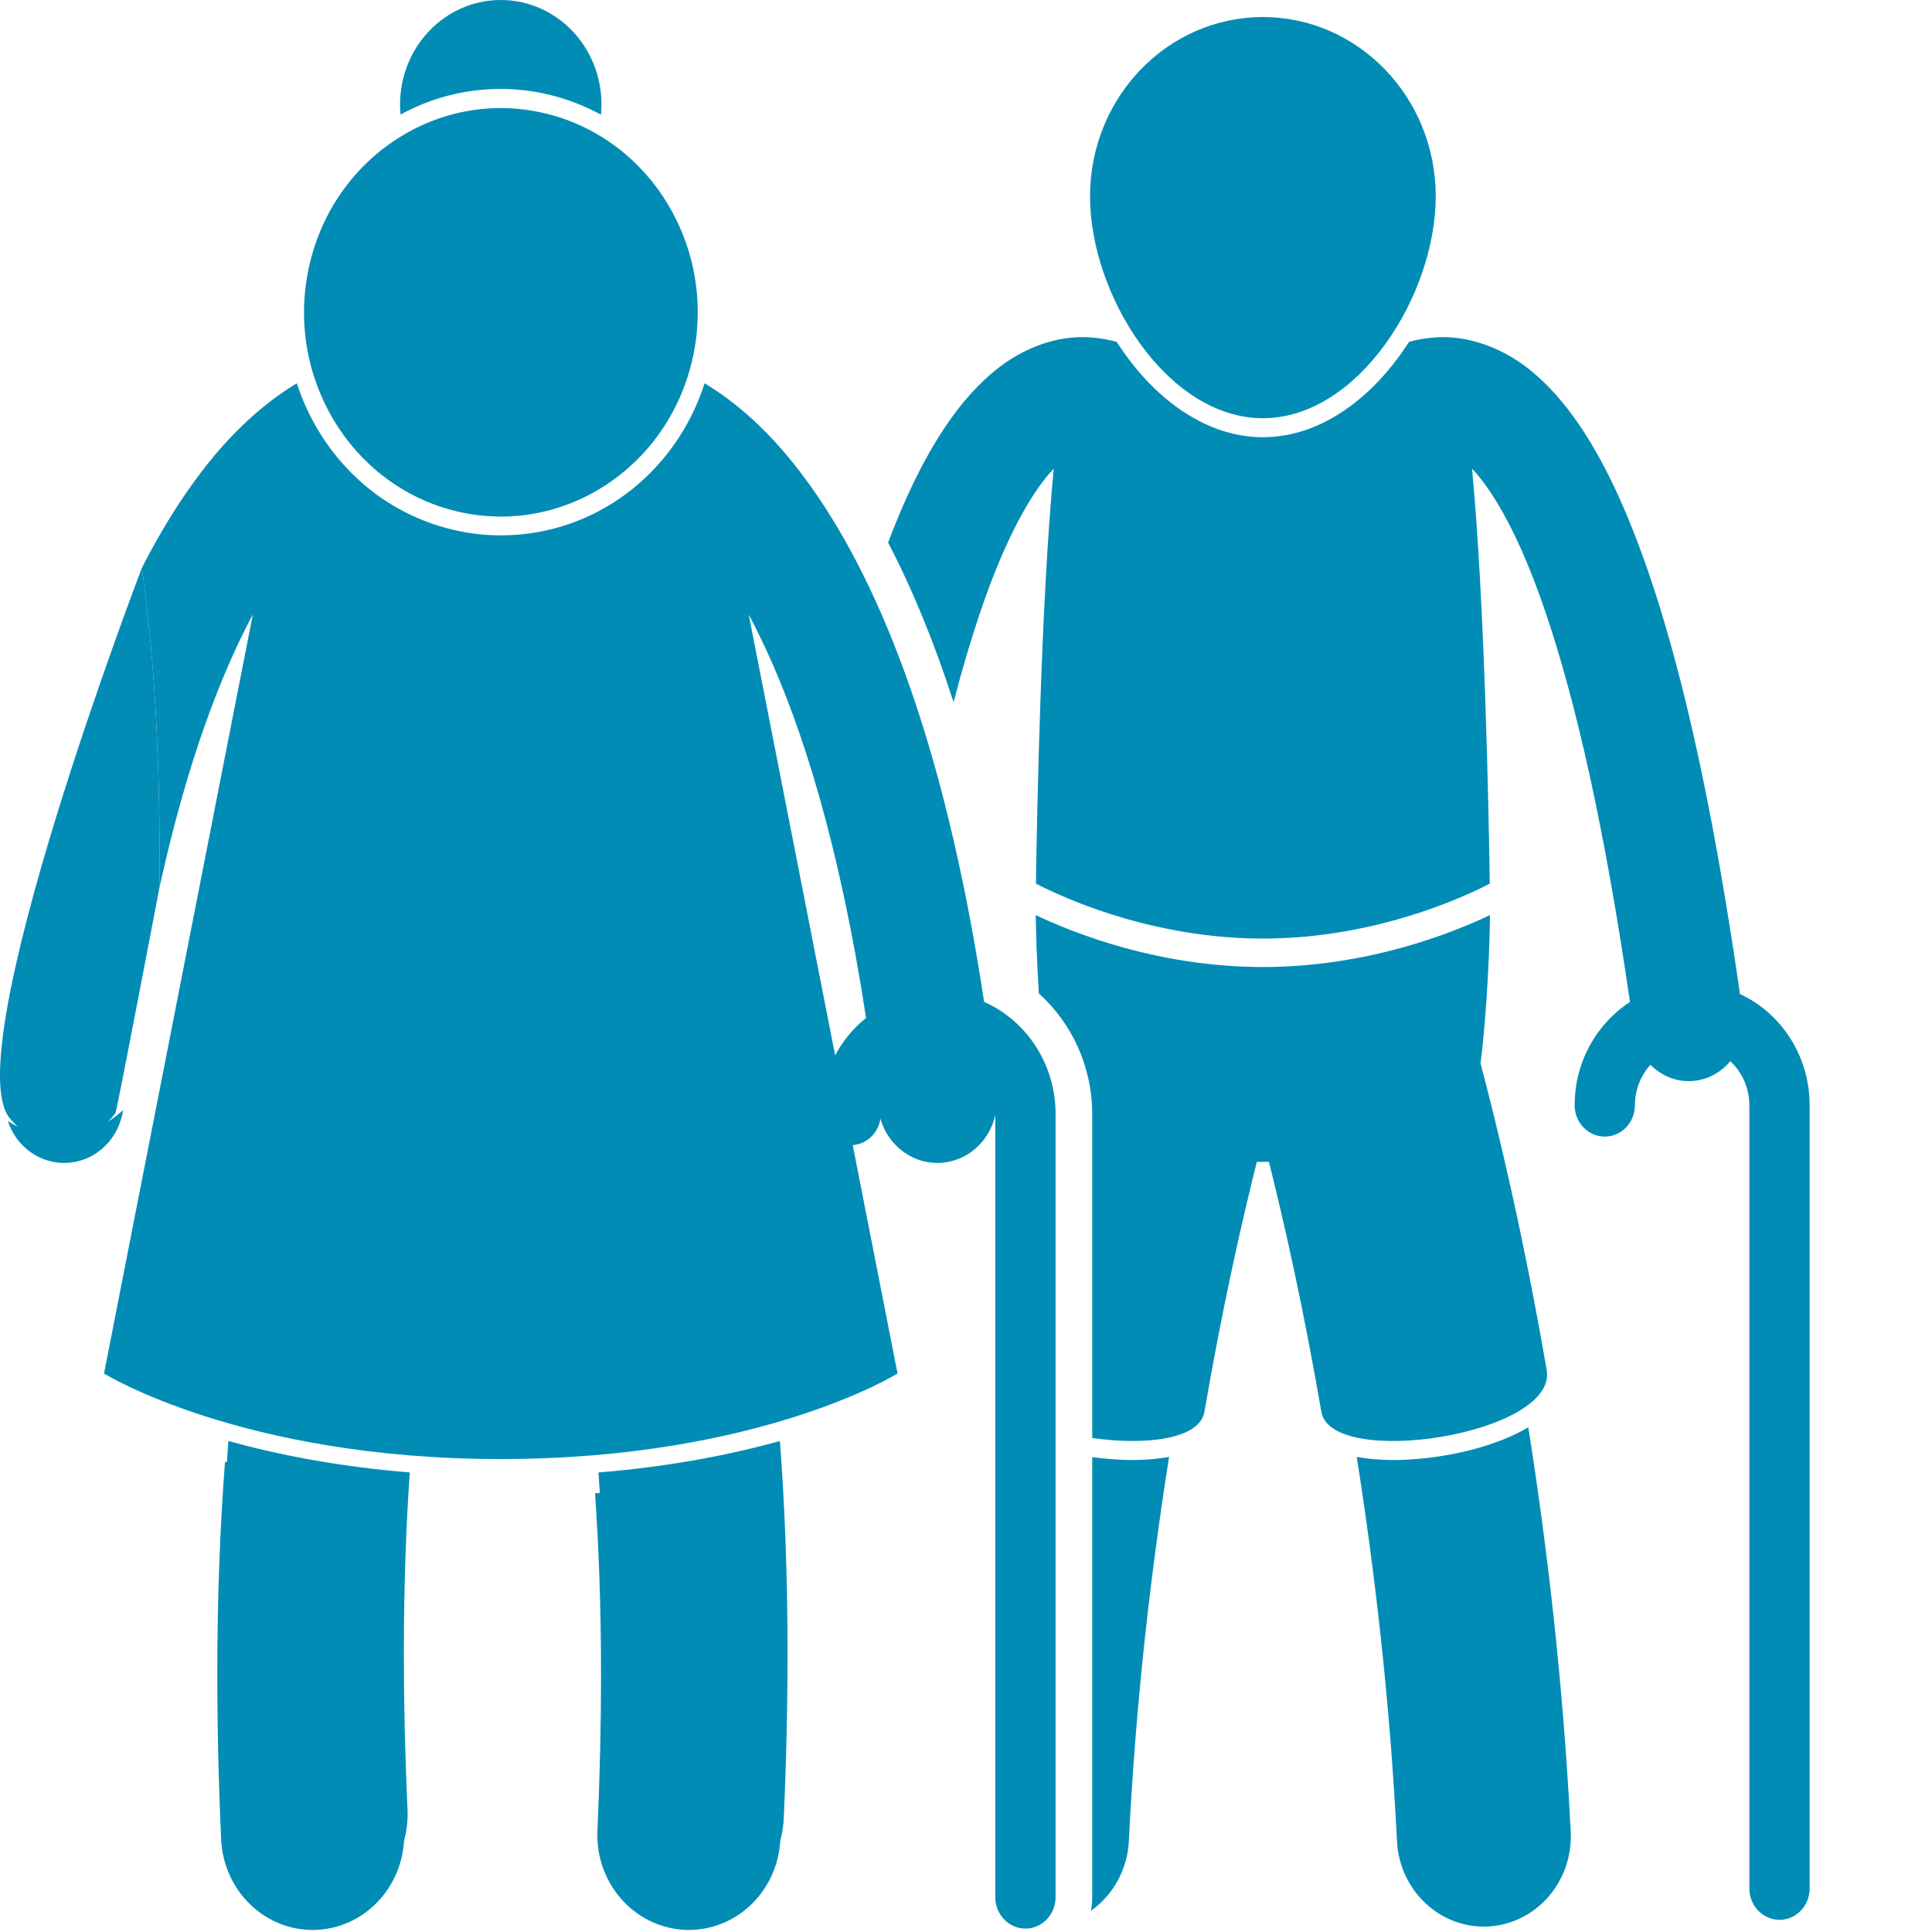 <svg width="30" height="30" viewBox="0 0 30 30" fill="none" xmlns="http://www.w3.org/2000/svg">
<path d="M3.487 28.239C3.445 27.317 3.427 26.465 3.427 25.683C3.427 24.398 3.476 23.299 3.547 22.376C4.298 22.584 5.238 22.773 6.363 22.864C6.308 23.657 6.271 24.594 6.271 25.683C6.271 26.419 6.288 27.224 6.328 28.1C6.365 28.914 5.759 29.605 4.975 29.643C4.952 29.644 4.929 29.645 4.906 29.645C4.152 29.645 3.523 29.029 3.487 28.239Z" fill="#018CB5"/>
<path d="M9.33 28.101C9.369 27.224 9.386 26.419 9.386 25.683C9.386 24.592 9.348 23.657 9.293 22.864C10.418 22.773 11.359 22.584 12.11 22.376C12.181 23.3 12.229 24.398 12.229 25.683C12.229 26.466 12.211 27.317 12.17 28.239C12.134 29.029 11.506 29.645 10.751 29.645C10.729 29.645 10.706 29.645 10.684 29.643C9.899 29.605 9.293 28.915 9.33 28.101Z" fill="#018CB5"/>
<path d="M21.067 22.622C21.343 24.37 21.583 26.397 21.692 28.586C21.729 29.334 22.326 29.916 23.04 29.916C23.063 29.916 23.087 29.915 23.11 29.914C23.855 29.874 24.428 29.215 24.39 28.442C24.274 26.128 24.022 23.998 23.731 22.163C23.177 22.494 22.319 22.671 21.633 22.671C21.422 22.671 21.233 22.654 21.067 22.622ZM17.587 22.671C17.389 22.671 17.176 22.655 16.96 22.626V29.461C16.96 29.533 16.953 29.603 16.94 29.671C17.276 29.433 17.506 29.041 17.529 28.586C17.637 26.397 17.876 24.37 18.154 22.622C17.987 22.654 17.798 22.671 17.587 22.671Z" fill="#018CB5"/>
<path d="M23.137 14.209C22.554 14.487 21.236 15.015 19.61 15.016C17.984 15.015 16.666 14.487 16.083 14.21C16.086 14.462 16.099 14.916 16.131 15.426C16.637 15.881 16.959 16.551 16.96 17.299V22.329C17.795 22.448 18.629 22.348 18.702 21.924C18.98 20.307 19.281 18.977 19.516 18.041H19.704C19.939 18.978 20.24 20.307 20.518 21.924C20.672 22.816 24.19 22.276 24.017 21.274C23.655 19.178 23.259 17.528 22.99 16.513C23.099 15.64 23.131 14.636 23.137 14.209ZM19.61 6.494C21.092 6.494 22.294 4.587 22.294 3.049C22.294 1.511 21.092 0.265 19.61 0.265C18.128 0.265 16.926 1.511 16.926 3.049C16.926 4.587 18.128 6.494 19.61 6.494Z" fill="#018CB5"/>
<path d="M27.018 15.435C26.456 11.523 25.793 9.106 25.072 7.574C24.698 6.786 24.306 6.224 23.858 5.829C23.621 5.618 23.36 5.463 23.093 5.364C22.862 5.278 22.627 5.233 22.401 5.235C22.213 5.237 22.04 5.265 21.88 5.308C21.336 6.158 20.523 6.789 19.61 6.789C18.698 6.789 17.884 6.158 17.34 5.308C17.18 5.265 17.008 5.237 16.819 5.235C16.333 5.23 15.805 5.435 15.362 5.829C14.915 6.224 14.522 6.786 14.148 7.574C14.027 7.831 13.908 8.114 13.79 8.425C14.169 9.15 14.508 9.978 14.807 10.903C14.942 10.386 15.078 9.929 15.213 9.529C15.634 8.275 16.063 7.589 16.362 7.278C16.163 9.373 16.102 12.652 16.086 13.721C16.127 13.742 16.177 13.767 16.239 13.797C16.417 13.883 16.678 13.998 17.005 14.113C17.659 14.344 18.573 14.574 19.61 14.574C21.166 14.575 22.445 14.055 22.981 13.797C23.042 13.768 23.093 13.742 23.133 13.721C23.118 12.652 23.056 9.373 22.858 7.277C23.037 7.464 23.264 7.788 23.508 8.288C23.669 8.62 23.838 9.029 24.006 9.529C24.456 10.855 24.91 12.8 25.31 15.559C24.795 15.894 24.451 16.486 24.451 17.163C24.451 17.431 24.661 17.649 24.919 17.649C25.177 17.649 25.387 17.431 25.387 17.163C25.387 16.92 25.479 16.699 25.628 16.534C25.784 16.691 25.993 16.787 26.22 16.788C26.261 16.788 26.301 16.785 26.342 16.779C26.555 16.747 26.738 16.635 26.868 16.478C27.049 16.647 27.164 16.891 27.164 17.163V29.325C27.164 29.593 27.374 29.811 27.632 29.811C27.89 29.811 28.1 29.593 28.1 29.325L28.1 17.163C28.1 16.392 27.655 15.73 27.018 15.435Z" fill="#018CB5"/>
<path d="M9.332 1.781C9.085 1.646 8.818 1.541 8.534 1.472C8.284 1.411 8.028 1.381 7.774 1.381C7.215 1.381 6.686 1.524 6.22 1.778C6.215 1.727 6.212 1.675 6.212 1.623C6.212 0.726 6.912 0 7.776 0C8.64 0 9.34 0.726 9.34 1.623C9.34 1.676 9.337 1.728 9.332 1.781Z" fill="#018CB5"/>
<path d="M3.434 28.562C3.392 27.64 3.374 26.788 3.374 26.006C3.374 24.721 3.423 23.623 3.494 22.699C4.245 22.907 5.185 23.096 6.31 23.187C6.255 23.98 6.218 24.917 6.218 26.006C6.218 26.742 6.235 27.547 6.275 28.423C6.312 29.237 5.706 29.928 4.922 29.966C4.899 29.967 4.876 29.968 4.853 29.968C4.099 29.968 3.47 29.352 3.434 28.562Z" fill="#018CB5"/>
<path d="M9.277 28.424C9.316 27.547 9.333 26.742 9.333 26.006C9.333 24.916 9.295 23.98 9.24 23.188C10.365 23.096 11.306 22.907 12.057 22.699C12.128 23.623 12.177 24.721 12.177 26.006C12.177 26.789 12.158 27.64 12.117 28.562C12.081 29.352 11.453 29.968 10.698 29.968C10.676 29.968 10.653 29.968 10.631 29.966C9.846 29.928 9.24 29.238 9.277 28.424Z" fill="#018CB5"/>
<path d="M0.907 17.641C1.293 17.641 1.644 17.488 1.91 17.237C1.838 17.751 1.384 18.114 0.885 18.051C0.521 18.005 0.233 17.745 0.122 17.408C0.329 17.541 0.569 17.624 0.829 17.639C0.856 17.64 0.881 17.641 0.907 17.641Z" fill="#018CB5"/>
<path d="M15.455 17.313V29.461C15.455 29.729 15.665 29.947 15.923 29.947C16.181 29.947 16.391 29.729 16.391 29.461L16.391 17.299C16.391 16.517 15.934 15.846 15.281 15.557C14.638 11.313 13.566 8.885 12.525 7.463C11.957 6.682 11.393 6.222 10.941 5.952C10.489 7.357 9.231 8.313 7.778 8.313C7.524 8.313 7.268 8.283 7.019 8.222C6.149 8.013 5.411 7.464 4.939 6.678C4.801 6.447 4.691 6.204 4.609 5.952C4.158 6.222 3.593 6.682 3.026 7.463C2.751 7.839 2.474 8.286 2.203 8.818C2.384 10.094 2.475 11.569 2.478 13.259C2.478 13.434 2.476 13.612 2.474 13.791C2.903 11.835 3.427 10.476 3.926 9.541L1.615 21.328C1.615 21.328 3.749 22.656 7.776 22.656C11.802 22.656 13.937 21.328 13.937 21.328L13.241 17.781C13.461 17.765 13.638 17.594 13.671 17.371C13.786 17.775 14.145 18.058 14.554 18.058C14.591 18.058 14.629 18.056 14.666 18.051C15.064 18.001 15.371 17.696 15.455 17.313ZM11.881 10.054C12.458 11.291 13.038 13.127 13.448 15.806C13.252 15.964 13.088 16.161 12.968 16.387L11.626 9.542C11.71 9.7 11.795 9.871 11.881 10.054Z" fill="#018CB5"/>
<path d="M2.478 13.259C2.475 11.569 2.384 10.094 2.203 8.818C2.203 8.818 -0.696 16.387 0.157 17.371C1.01 18.354 1.772 17.312 1.792 17.287C1.813 17.262 2.474 13.792 2.474 13.792L2.474 13.791C2.476 13.612 2.478 13.434 2.478 13.259Z" fill="#018CB5"/>
<path d="M10.754 5.569C11.137 3.863 10.115 2.159 8.471 1.762C6.827 1.364 5.184 2.425 4.801 4.131C4.418 5.836 5.441 7.541 7.084 7.938C8.728 8.335 10.371 7.274 10.754 5.569Z" fill="#018CB5"/>
</svg>
